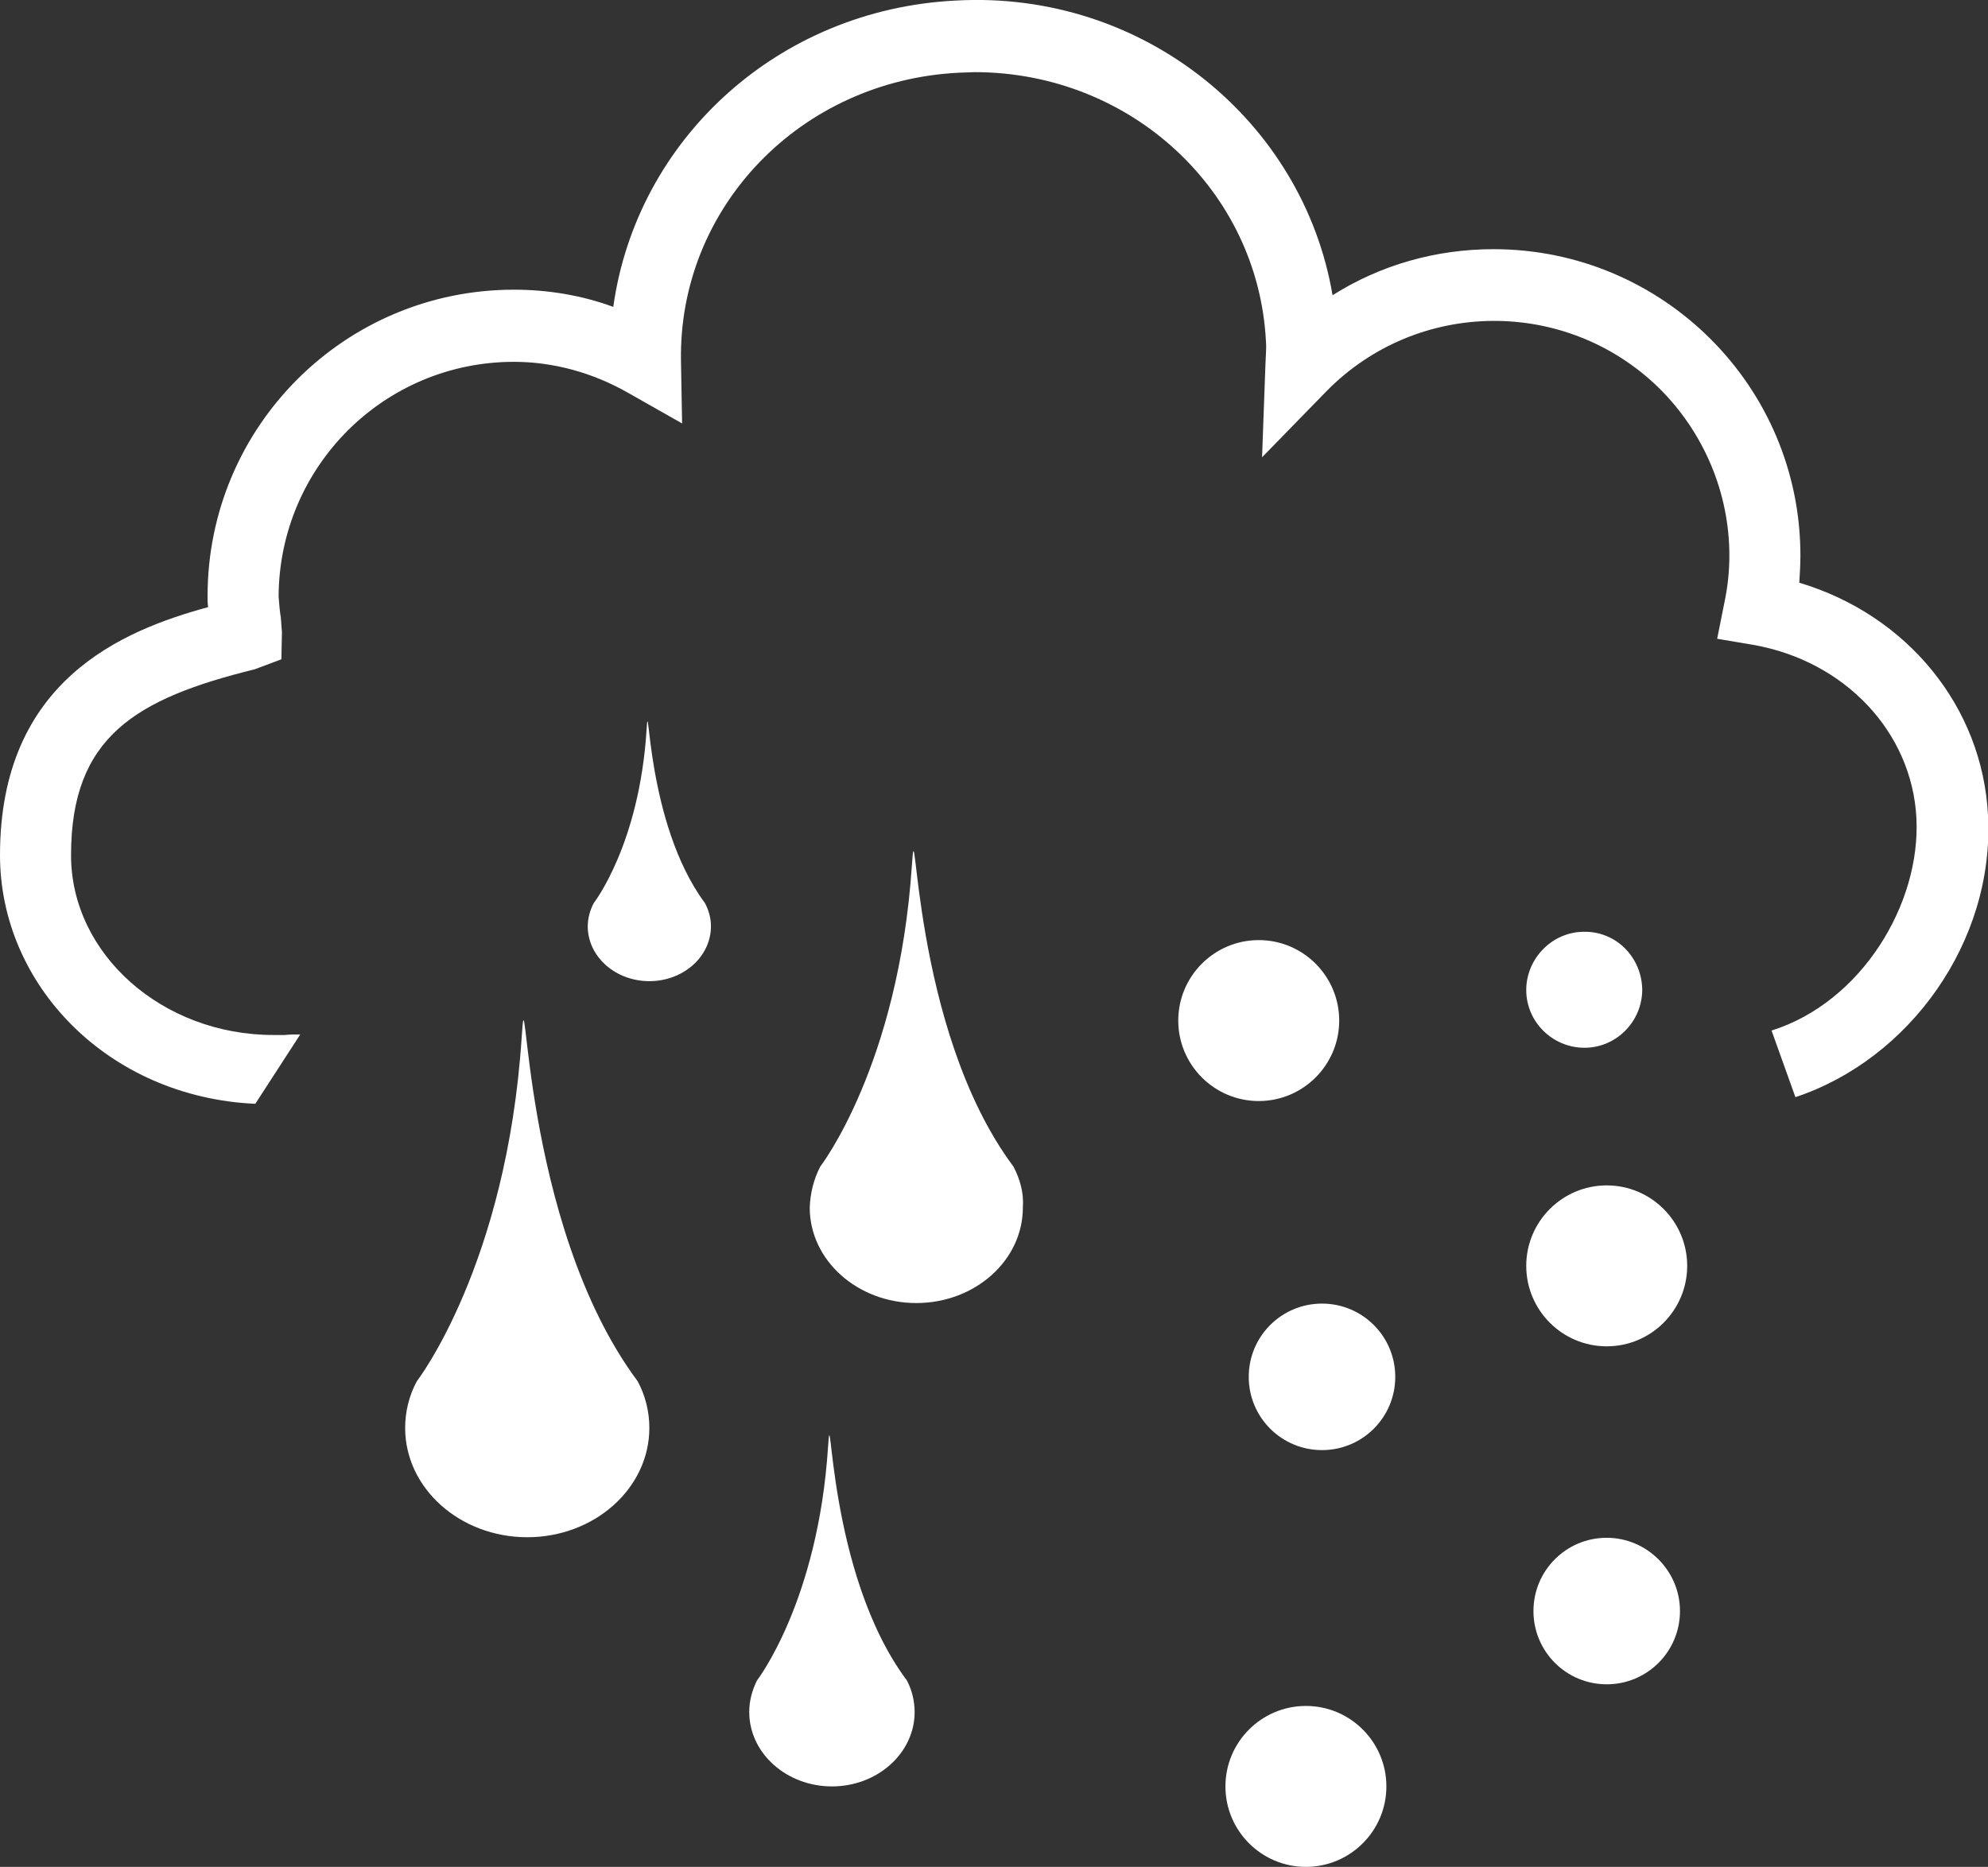 <?xml version="1.0" encoding="utf-8"?>
<!-- Generator: Adobe Illustrator 22.1.0, SVG Export Plug-In . SVG Version: 6.00 Build 0)  -->
<svg version="1.1" id="Layer_1" xmlns="http://www.w3.org/2000/svg" xmlns:xlink="http://www.w3.org/1999/xlink" x="0px" y="0px"
	 viewBox="0 0 358.2 336.4" style="enable-background:new 0 0 358.2 336.4;" xml:space="preserve">
<rect x="0" y="0" width="358.2" height="336.4" fill="#333333" stroke="none"/>
<style type="text/css">
	.st0{fill:#FFFFFF;}
</style>
<title>Asset 11</title>
<g id="Layer_2_1_">
	<g id="Layer_1-2">
		<path class="st0" d="M324.2,105c0.1-1.6,0.2-3.3,0.2-4.9c0-30.5-24.8-55.2-55.3-55.2c-10.3,0-20.3,2.8-29,8.3
			C234.8,21.8,206-1.8,172.2,0.1c-32.1,1.6-57.5,25.1-61.7,55.2c-5.7-2.1-11.8-3.1-17.9-3.1c-30.5,0-55.2,24.7-55.2,55.2
			c0,0.7,0,1.3,0.1,2C22.1,113.6,0,122.6,0,154.1c0,23.4,19.5,43.6,46,44.8l8.1-12.5c-1,0-2,0-2.8,0.1h-2
			c-20.1,0-36.5-14.6-36.5-32.4c0-21.3,11.6-28.2,33.1-33.5l4.8-1.8l0.1-4.9l-0.2-2.6c-0.2-1.2-0.3-2.5-0.4-3.8
			c0.1-23.4,19-42.3,42.4-42.3c7.2,0,14.3,2,20.6,5.6l9.7,5.5l-0.2-11.2c-0.5-27.7,21.5-50.6,50.1-52l2.8-0.1
			c28.1,0,51.1,21.3,52.5,48.5c0.1,1,0,1.9-0.1,4.4l-0.6,16.5L239,70.5c16.4-16.7,43.2-16.9,59.9-0.6c8.1,8,12.7,18.9,12.7,30.2
			c0,2.8-0.3,5.7-0.9,8.5l-1.3,6.5l6.5,1.1c16.5,2.9,28.6,15.7,29.4,31.2s-9.9,33.2-26.1,38.3l4.3,12c20.5-6.8,35.9-28,34.7-50.8
			C357.2,127.3,343.6,110.8,324.2,105z"/>
		<path class="st0" d="M114.9,248.9L114.9,248.9c-21.3-28.6-19.9-77.8-20.9-62c-2.7,41.1-18.9,62-18.9,62l0,0
			c-1.4,2.6-2.1,5.5-2.1,8.4c0,10.9,9.9,19.7,22,19.7s22-8.8,22-19.7C117,254.4,116.3,251.5,114.9,248.9z"/>
		<path class="st0" d="M182.6,210.2L182.6,210.2c-18.6-24.9-17.4-67.9-18.3-54.2c-2.4,36-16.5,54.2-16.5,54.2l0,0
			c-1.2,2.3-1.8,4.8-1.9,7.4c0,9.5,8.6,17.2,19.2,17.2s19.2-7.7,19.2-17.2C184.5,215,183.8,212.5,182.6,210.2z"/>
		<path class="st0" d="M163.4,302.8L163.4,302.8c-14.5-19.4-13.5-52.8-14.2-42.1c-1.8,27.9-12.8,42.1-12.8,42.1l0,0
			c-0.9,1.8-1.4,3.7-1.4,5.7c0,7.4,6.7,13.4,14.9,13.4s14.9-6,14.9-13.4C164.8,306.5,164.3,304.5,163.4,302.8z"/>
		<path class="st0" d="M127,162.7L127,162.7c-10.7-14.4-10-39.1-10.5-31.2c-1.3,20.7-9.5,31.2-9.5,31.2l0,0
			c-0.7,1.3-1.1,2.8-1.1,4.2c0,5.5,5,9.9,11.1,9.9s11.1-4.4,11.1-9.9C128.1,165.4,127.7,164,127,162.7z"/>
		<path class="st0" d="M241.3,183.9c0,8-6.5,14.5-14.5,14.5s-14.5-6.5-14.5-14.5c0-8,6.5-14.5,14.5-14.5c0,0,0,0,0,0
			C234.8,169.4,241.3,175.9,241.3,183.9z"/>
		<path class="st0" d="M304,228.1c0,8-6.5,14.5-14.5,14.5s-14.5-6.5-14.5-14.5c0-8,6.5-14.5,14.5-14.5l0,0
			C297.5,213.6,304,220.1,304,228.1z"/>
		<path class="st0" d="M249.8,321.9c0,8-6.5,14.5-14.5,14.5s-14.5-6.5-14.5-14.5s6.5-14.5,14.5-14.5
			C243.3,307.4,249.8,313.9,249.8,321.9L249.8,321.9z"/>
		<path class="st0" d="M295.9,178.3c0,5.8-4.7,10.5-10.4,10.5c-5.8,0-10.5-4.7-10.5-10.4s4.7-10.5,10.4-10.5c0,0,0,0,0,0
			C291.2,167.8,295.8,172.5,295.9,178.3z"/>
		<path class="st0" d="M251.4,248.1c0,7.3-5.9,13.2-13.2,13.2c-7.3,0-13.2-5.9-13.2-13.2c0-7.3,5.9-13.2,13.2-13.2c0,0,0,0,0,0
			C245.5,234.9,251.4,240.8,251.4,248.1z"/>
		<path class="st0" d="M302.7,290.3c0,7.3-5.9,13.2-13.2,13.2c-7.3,0-13.2-5.9-13.2-13.2s5.9-13.2,13.2-13.2c0,0,0,0,0,0
			C296.7,277.1,302.7,283,302.7,290.3z"/>
	</g>
</g>
</svg>
